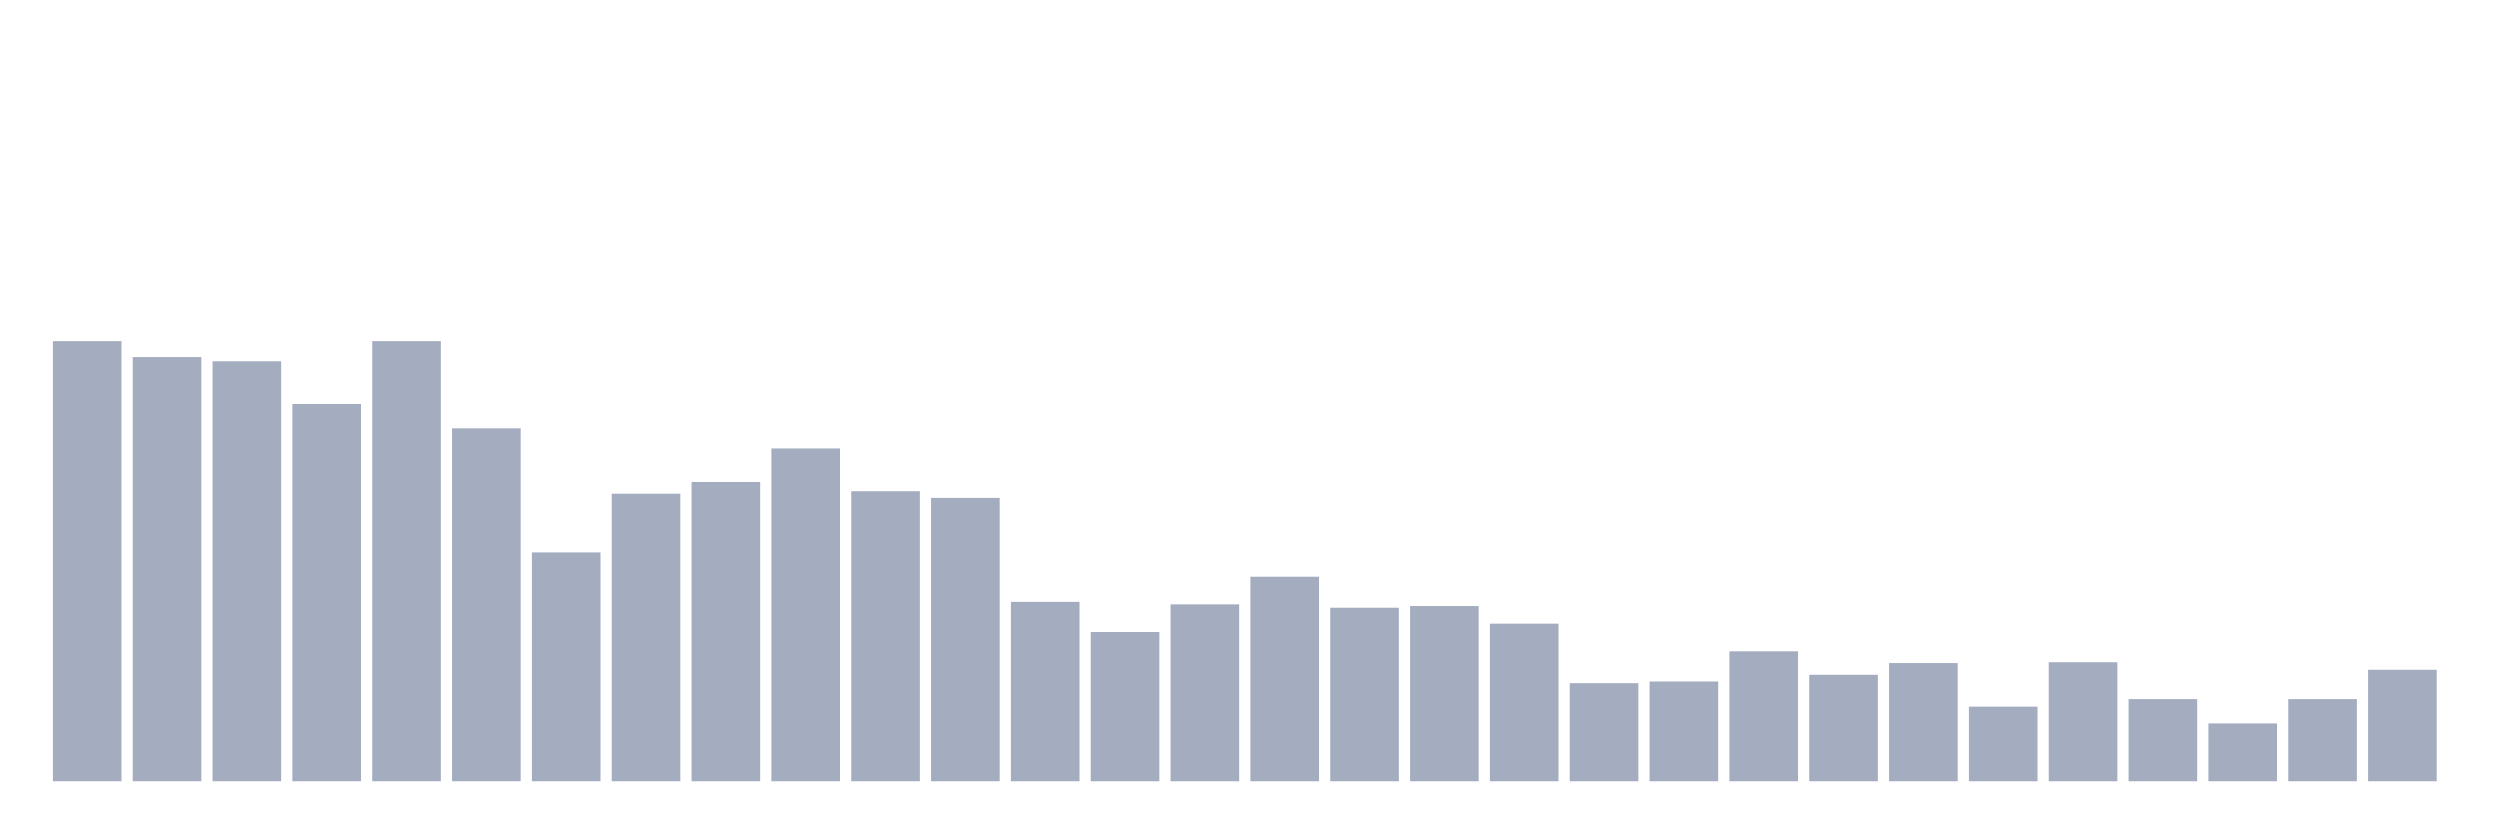 <svg xmlns="http://www.w3.org/2000/svg" viewBox="0 0 480 160"><g transform="translate(10,10)"><rect class="bar" x="0.153" width="13.175" y="55.5" height="84.5" fill="rgb(164,173,192)"></rect><rect class="bar" x="15.482" width="13.175" y="58.558" height="81.442" fill="rgb(164,173,192)"></rect><rect class="bar" x="30.81" width="13.175" y="59.363" height="80.637" fill="rgb(164,173,192)"></rect><rect class="bar" x="46.138" width="13.175" y="67.571" height="72.429" fill="rgb(164,173,192)"></rect><rect class="bar" x="61.466" width="13.175" y="55.5" height="84.5" fill="rgb(164,173,192)"></rect><rect class="bar" x="76.794" width="13.175" y="72.239" height="67.761" fill="rgb(164,173,192)"></rect><rect class="bar" x="92.123" width="13.175" y="96.06" height="43.94" fill="rgb(164,173,192)"></rect><rect class="bar" x="107.451" width="13.175" y="84.793" height="55.207" fill="rgb(164,173,192)"></rect><rect class="bar" x="122.779" width="13.175" y="82.54" height="57.46" fill="rgb(164,173,192)"></rect><rect class="bar" x="138.107" width="13.175" y="76.102" height="63.898" fill="rgb(164,173,192)"></rect><rect class="bar" x="153.436" width="13.175" y="84.31" height="55.69" fill="rgb(164,173,192)"></rect><rect class="bar" x="168.764" width="13.175" y="85.598" height="54.402" fill="rgb(164,173,192)"></rect><rect class="bar" x="184.092" width="13.175" y="105.556" height="34.444" fill="rgb(164,173,192)"></rect><rect class="bar" x="199.42" width="13.175" y="111.35" height="28.65" fill="rgb(164,173,192)"></rect><rect class="bar" x="214.748" width="13.175" y="106.039" height="33.961" fill="rgb(164,173,192)"></rect><rect class="bar" x="230.077" width="13.175" y="100.728" height="39.272" fill="rgb(164,173,192)"></rect><rect class="bar" x="245.405" width="13.175" y="106.683" height="33.317" fill="rgb(164,173,192)"></rect><rect class="bar" x="260.733" width="13.175" y="106.361" height="33.639" fill="rgb(164,173,192)"></rect><rect class="bar" x="276.061" width="13.175" y="109.741" height="30.259" fill="rgb(164,173,192)"></rect><rect class="bar" x="291.39" width="13.175" y="121.169" height="18.831" fill="rgb(164,173,192)"></rect><rect class="bar" x="306.718" width="13.175" y="120.847" height="19.153" fill="rgb(164,173,192)"></rect><rect class="bar" x="322.046" width="13.175" y="115.052" height="24.948" fill="rgb(164,173,192)"></rect><rect class="bar" x="337.374" width="13.175" y="119.559" height="20.441" fill="rgb(164,173,192)"></rect><rect class="bar" x="352.702" width="13.175" y="117.306" height="22.694" fill="rgb(164,173,192)"></rect><rect class="bar" x="368.031" width="13.175" y="125.675" height="14.325" fill="rgb(164,173,192)"></rect><rect class="bar" x="383.359" width="13.175" y="117.145" height="22.855" fill="rgb(164,173,192)"></rect><rect class="bar" x="398.687" width="13.175" y="124.227" height="15.773" fill="rgb(164,173,192)"></rect><rect class="bar" x="414.015" width="13.175" y="128.894" height="11.106" fill="rgb(164,173,192)"></rect><rect class="bar" x="429.344" width="13.175" y="124.227" height="15.773" fill="rgb(164,173,192)"></rect><rect class="bar" x="444.672" width="13.175" y="118.593" height="21.407" fill="rgb(164,173,192)"></rect></g></svg>